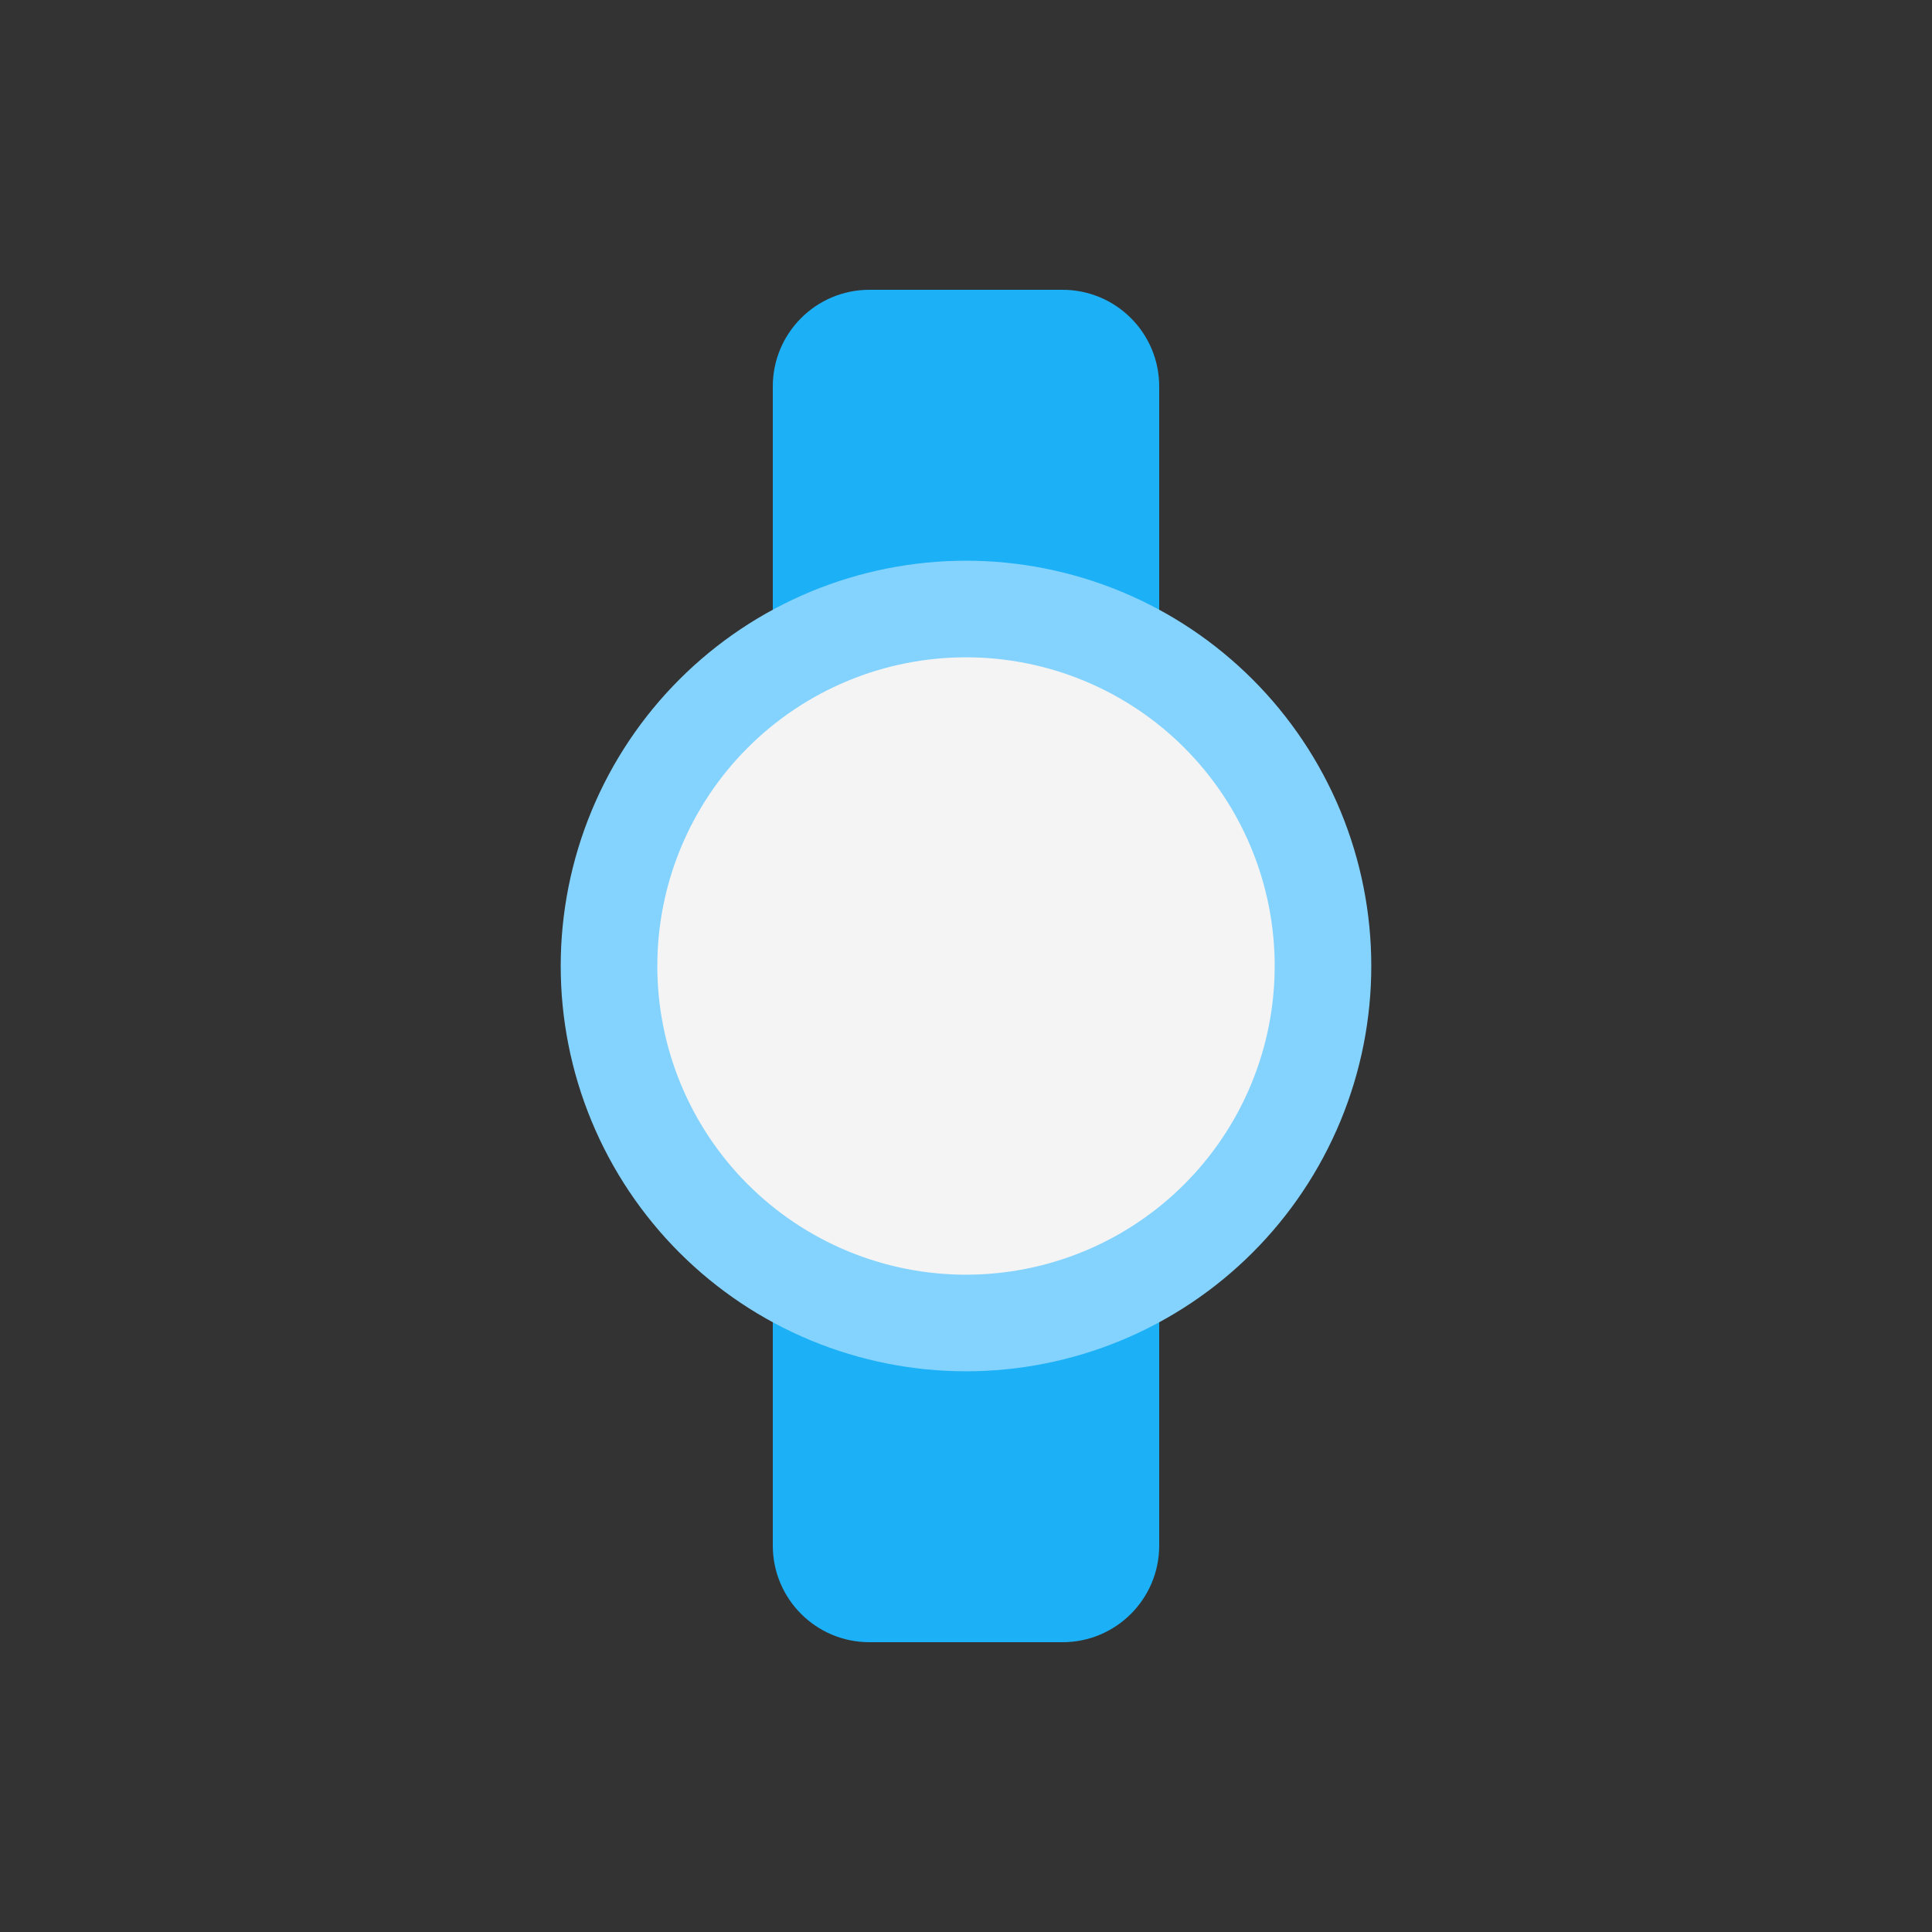 <svg viewBox="0 0 80 80" fill="none">
  <rect x="0" y="0" width="80" height="80" fill="#333333" stroke="none"/>
  <path fill-rule="evenodd" clip-rule="evenodd" d="M36 12C33.791 12 32 13.791 32 16V27.57C32.738 27.095 33.521 26.684 34.343 26.343C37.965 24.843 42.035 24.843 45.657 26.343C46.479 26.684 47.262 27.095 48 27.57V16C48 13.791 46.209 12 44 12H43.077H36.923H36ZM48 52.43C47.262 52.905 46.479 53.316 45.657 53.657C42.035 55.157 37.965 55.157 34.343 53.657C33.521 53.316 32.738 52.905 32 52.43V64C32 66.209 33.791 68 36 68H36.923H43.077H44C46.209 68 48 66.209 48 64V52.43Z" fill="#1CB0F6" class="fill-blue" />
  <path d="M34.343 26.343C37.965 24.843 42.035 24.843 45.657 26.343C49.279 27.843 52.157 30.721 53.657 34.343C55.157 37.965 55.157 42.035 53.657 45.657C52.157 49.279 49.279 52.157 45.657 53.657C42.035 55.157 37.965 55.157 34.343 53.657C30.721 52.157 27.843 49.279 26.343 45.657C24.843 42.035 24.843 37.965 26.343 34.343C27.843 30.721 30.721 27.843 34.343 26.343Z" fill="#F4F4F4" stroke="#84D3FF" stroke-width="4" stroke-linecap="round" stroke-linejoin="round" class="fill-white stroke-blue" />
</svg>